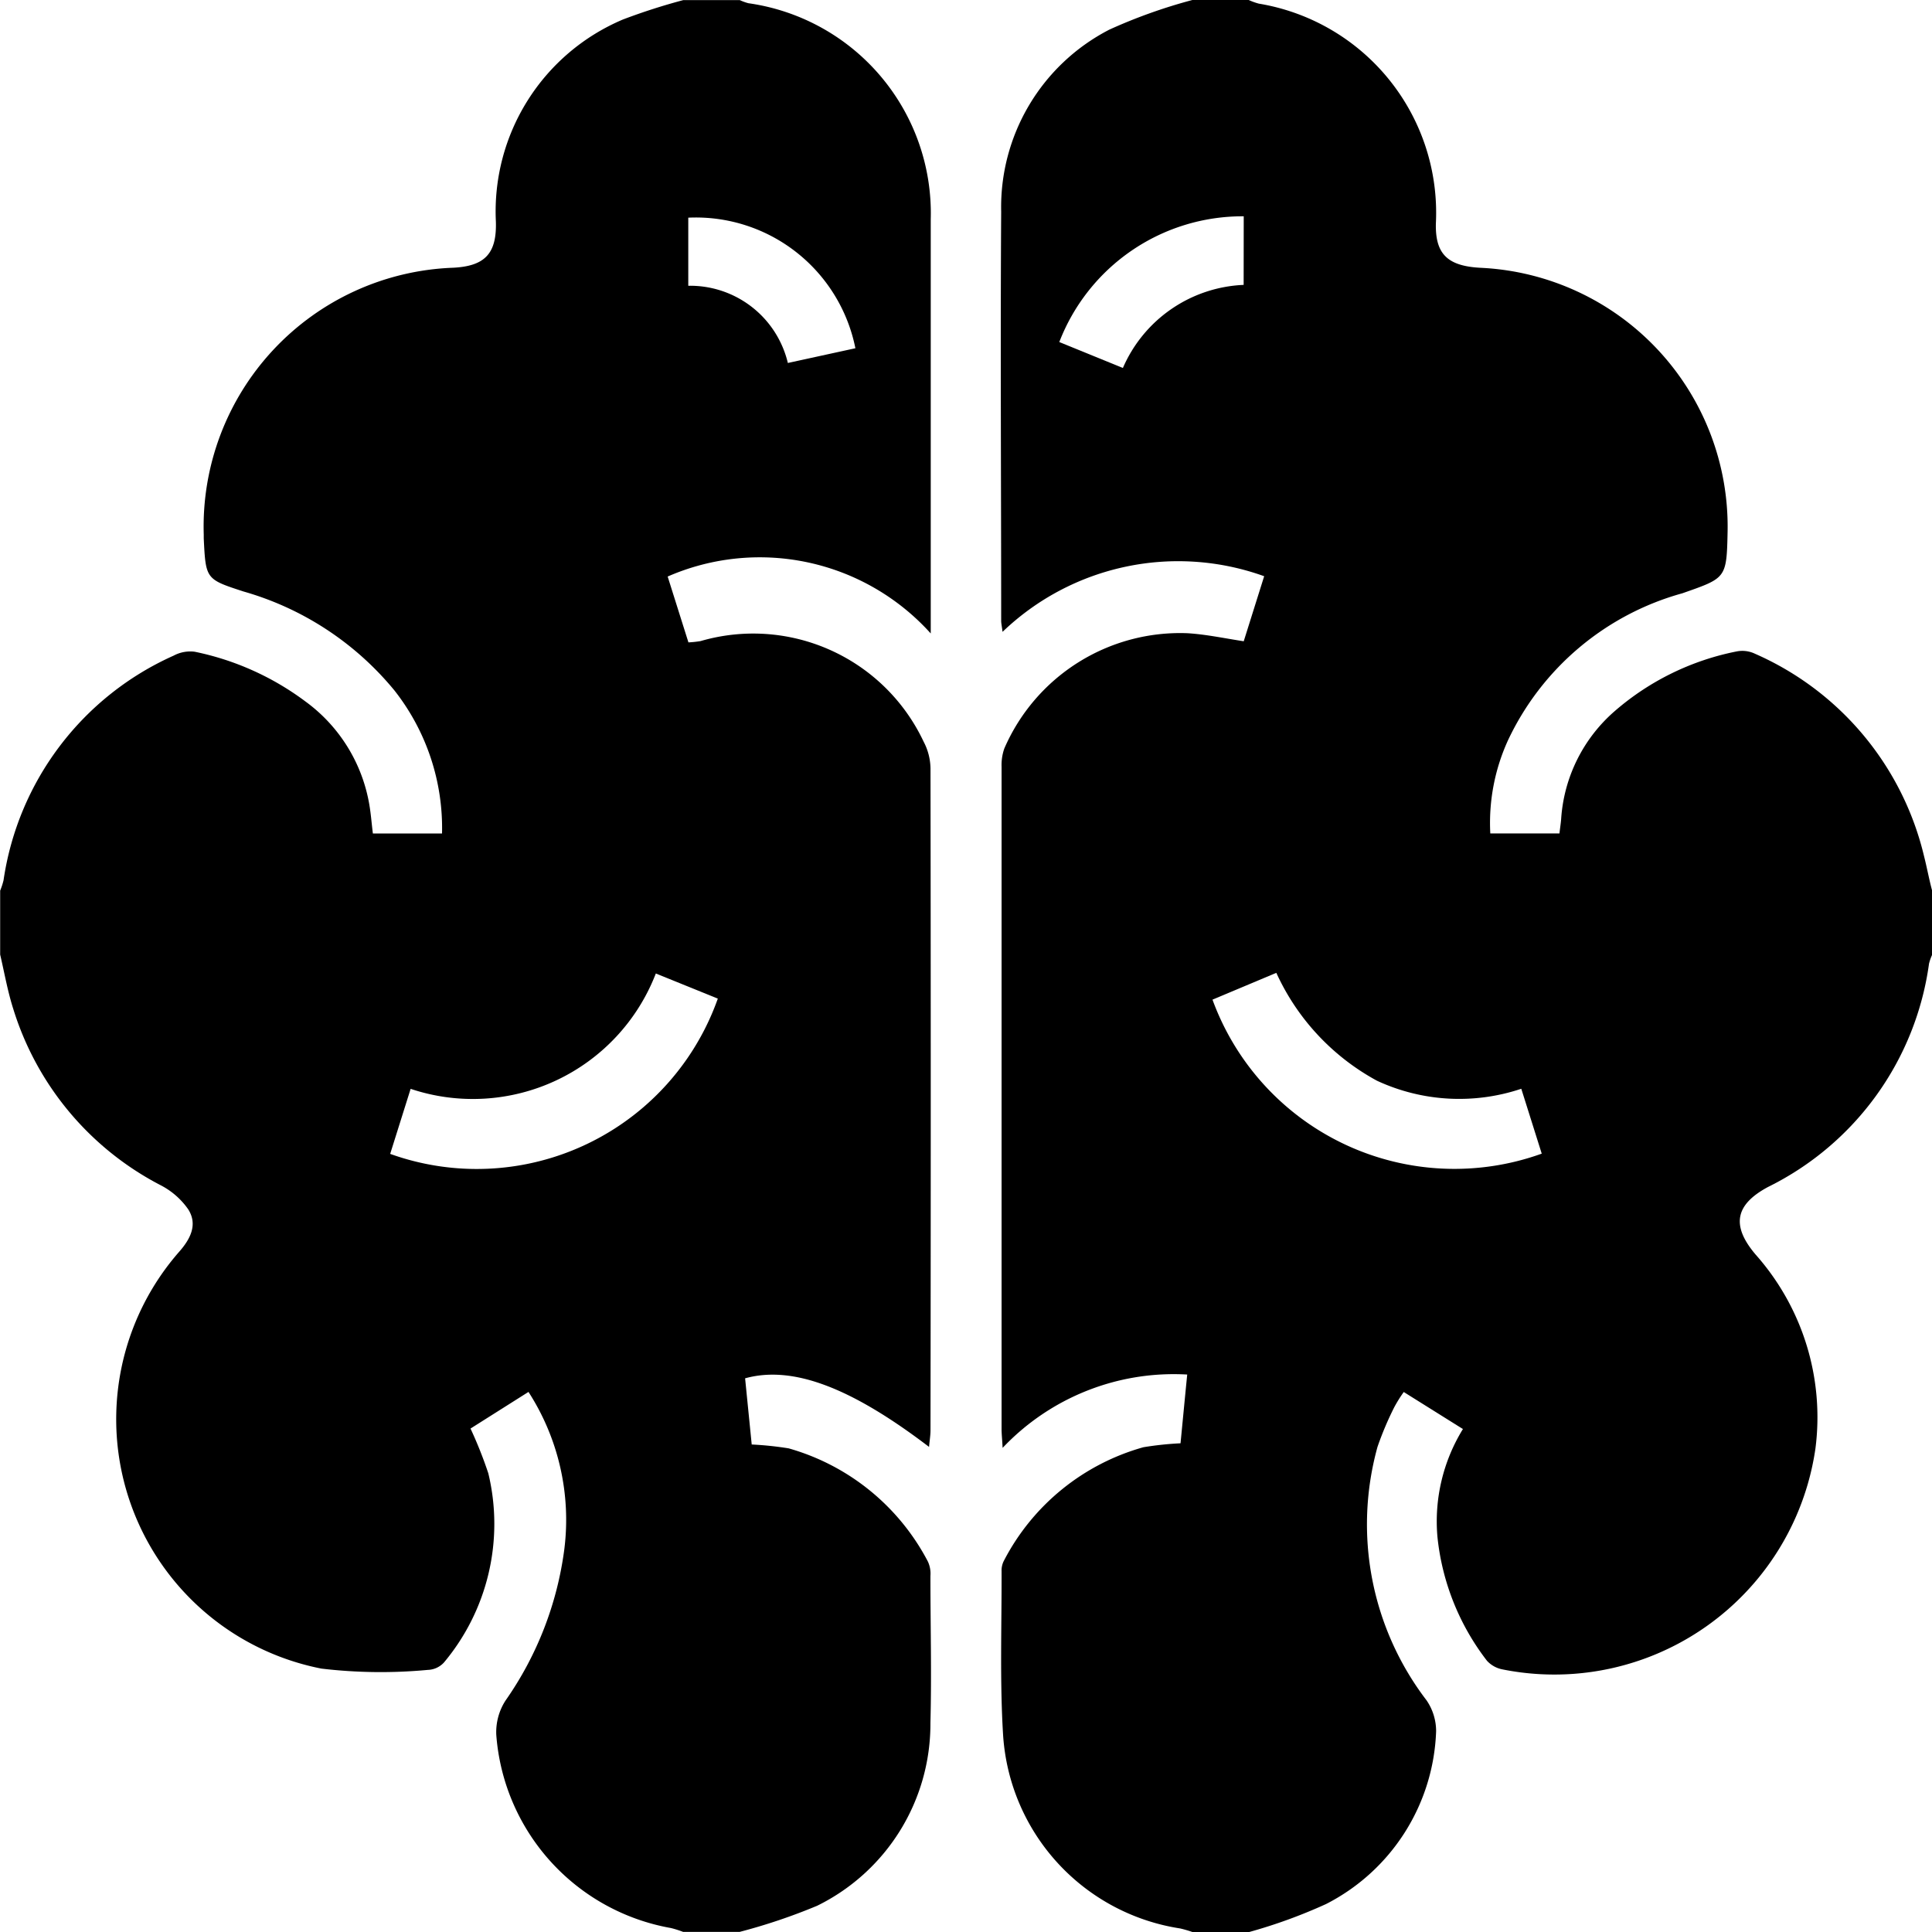 <svg id="brain" xmlns="http://www.w3.org/2000/svg" width="24" height="24" viewBox="0 0 24 24">
  <rect id="female-mouth-lips" width="24" height="24" fill="none"/>
  <g id="icons_app_ui02" transform="translate(0 0)">
    <path id="Path_72" data-name="Path 72" d="M49.686,34.874h.7a.8.8,0,0,0,.125.045,2.634,2.634,0,0,1,2.2,2.731c-.009.38.145.531.562.551a3.22,3.22,0,0,1,3.062,3.269c-.012.592-.016.582-.562.774a3.392,3.392,0,0,0-2.167,1.828,2.47,2.47,0,0,0-.219,1.155h.859c.008-.07.017-.125.021-.177a1.942,1.942,0,0,1,.67-1.346,3.278,3.278,0,0,1,1.517-.739.365.365,0,0,1,.221.03,3.675,3.675,0,0,1,2.1,2.514c.036.141.062.285.1.427v.8a.649.649,0,0,0-.038.109,3.646,3.646,0,0,1-2,2.774c-.41.22-.46.481-.152.842a3.042,3.042,0,0,1,.741,2.407,3.277,3.277,0,0,1-3.887,2.744.351.351,0,0,1-.193-.107,3.022,3.022,0,0,1-.616-1.544,2.187,2.187,0,0,1,.317-1.335l-.735-.46a1.714,1.714,0,0,0-.117.187,3.964,3.964,0,0,0-.209.494,3.6,3.6,0,0,0,.609,3.149.679.679,0,0,1,.119.382,2.507,2.507,0,0,1-1.368,2.149,6.463,6.463,0,0,1-.957.348h-.7a1.5,1.5,0,0,0-.154-.045,2.6,2.6,0,0,1-2.2-2.4c-.042-.677-.017-1.359-.019-2.038a.261.261,0,0,1,.031-.134,2.8,2.8,0,0,1,1.731-1.406,4.043,4.043,0,0,1,.461-.049c.028-.289.054-.562.083-.854a2.924,2.924,0,0,0-2.293.911c-.006-.113-.013-.172-.013-.232V44.4a.621.621,0,0,1,.034-.228,2.38,2.38,0,0,1,2.274-1.432c.231.014.459.063.7.1l.254-.808a3.151,3.151,0,0,0-3.25.691c-.01-.078-.017-.107-.017-.137,0-1.7-.011-3.391,0-5.085a2.479,2.479,0,0,1,1.344-2.259A6.594,6.594,0,0,1,49.686,34.874Zm.25,12.418a3.2,3.2,0,0,0,4.09,1.913l-.254-.806a2.424,2.424,0,0,1-1.793-.1,2.886,2.886,0,0,1-1.25-1.34Zm.388-9.731a2.439,2.439,0,0,0-2.291,1.562l.79.322a1.714,1.714,0,0,1,1.5-1.032Z" transform="translate(-34.874 -34.874)"/>
    <path id="Path_73" data-name="Path 73" d="M44.061,58.873h-.7a1.317,1.317,0,0,0-.151-.048,2.637,2.637,0,0,1-2.171-2.4A.724.724,0,0,1,41.153,56a4.227,4.227,0,0,0,.731-1.879,2.931,2.931,0,0,0-.445-1.956l-.72.455a5.242,5.242,0,0,1,.221.556,2.682,2.682,0,0,1-.551,2.35.283.283,0,0,1-.2.092,6.264,6.264,0,0,1-1.322-.016,3.157,3.157,0,0,1-1.77-5.175c.138-.156.237-.337.116-.529a.945.945,0,0,0-.342-.3,3.694,3.694,0,0,1-1.831-2.187c-.071-.221-.111-.452-.164-.679v-.794a.891.891,0,0,0,.042-.129,3.632,3.632,0,0,1,2.112-2.79.438.438,0,0,1,.262-.049,3.451,3.451,0,0,1,1.375.617,2,2,0,0,1,.786,1.234c.027.135.036.273.053.407h.859a2.764,2.764,0,0,0-.592-1.778A3.759,3.759,0,0,0,37.9,42.222c-.47-.153-.47-.153-.495-.66v-.047A3.218,3.218,0,0,1,40.5,38.2c.4-.019.546-.178.534-.573a2.588,2.588,0,0,1,1.579-2.511,7.652,7.652,0,0,1,.75-.241h.7a.642.642,0,0,0,.108.039A2.635,2.635,0,0,1,46.436,37.6q0,2.437,0,4.875v.268a2.858,2.858,0,0,0-3.268-.707l.258.818a1.376,1.376,0,0,0,.15-.016,2.339,2.339,0,0,1,2.772,1.25.736.736,0,0,1,.085.331q.006,4.111,0,8.223c0,.062-.011.125-.018.206-.977-.745-1.7-1.014-2.285-.852.027.272.055.549.082.822a4.192,4.192,0,0,1,.459.048A2.816,2.816,0,0,1,46.4,54.271a.356.356,0,0,1,.032.18c0,.609.016,1.219,0,1.827a2.516,2.516,0,0,1-1.407,2.27A7.25,7.25,0,0,1,44.061,58.873Zm-4.34-9.665a3.177,3.177,0,0,0,4.07-1.929l-.77-.312A2.436,2.436,0,0,1,39.975,48.4ZM45.5,39.2a2.021,2.021,0,0,0-2.076-1.622v.846a1.248,1.248,0,0,1,1.237.959Z" transform="translate(-34.874 -34.874)"/>
  </g>
</svg>
